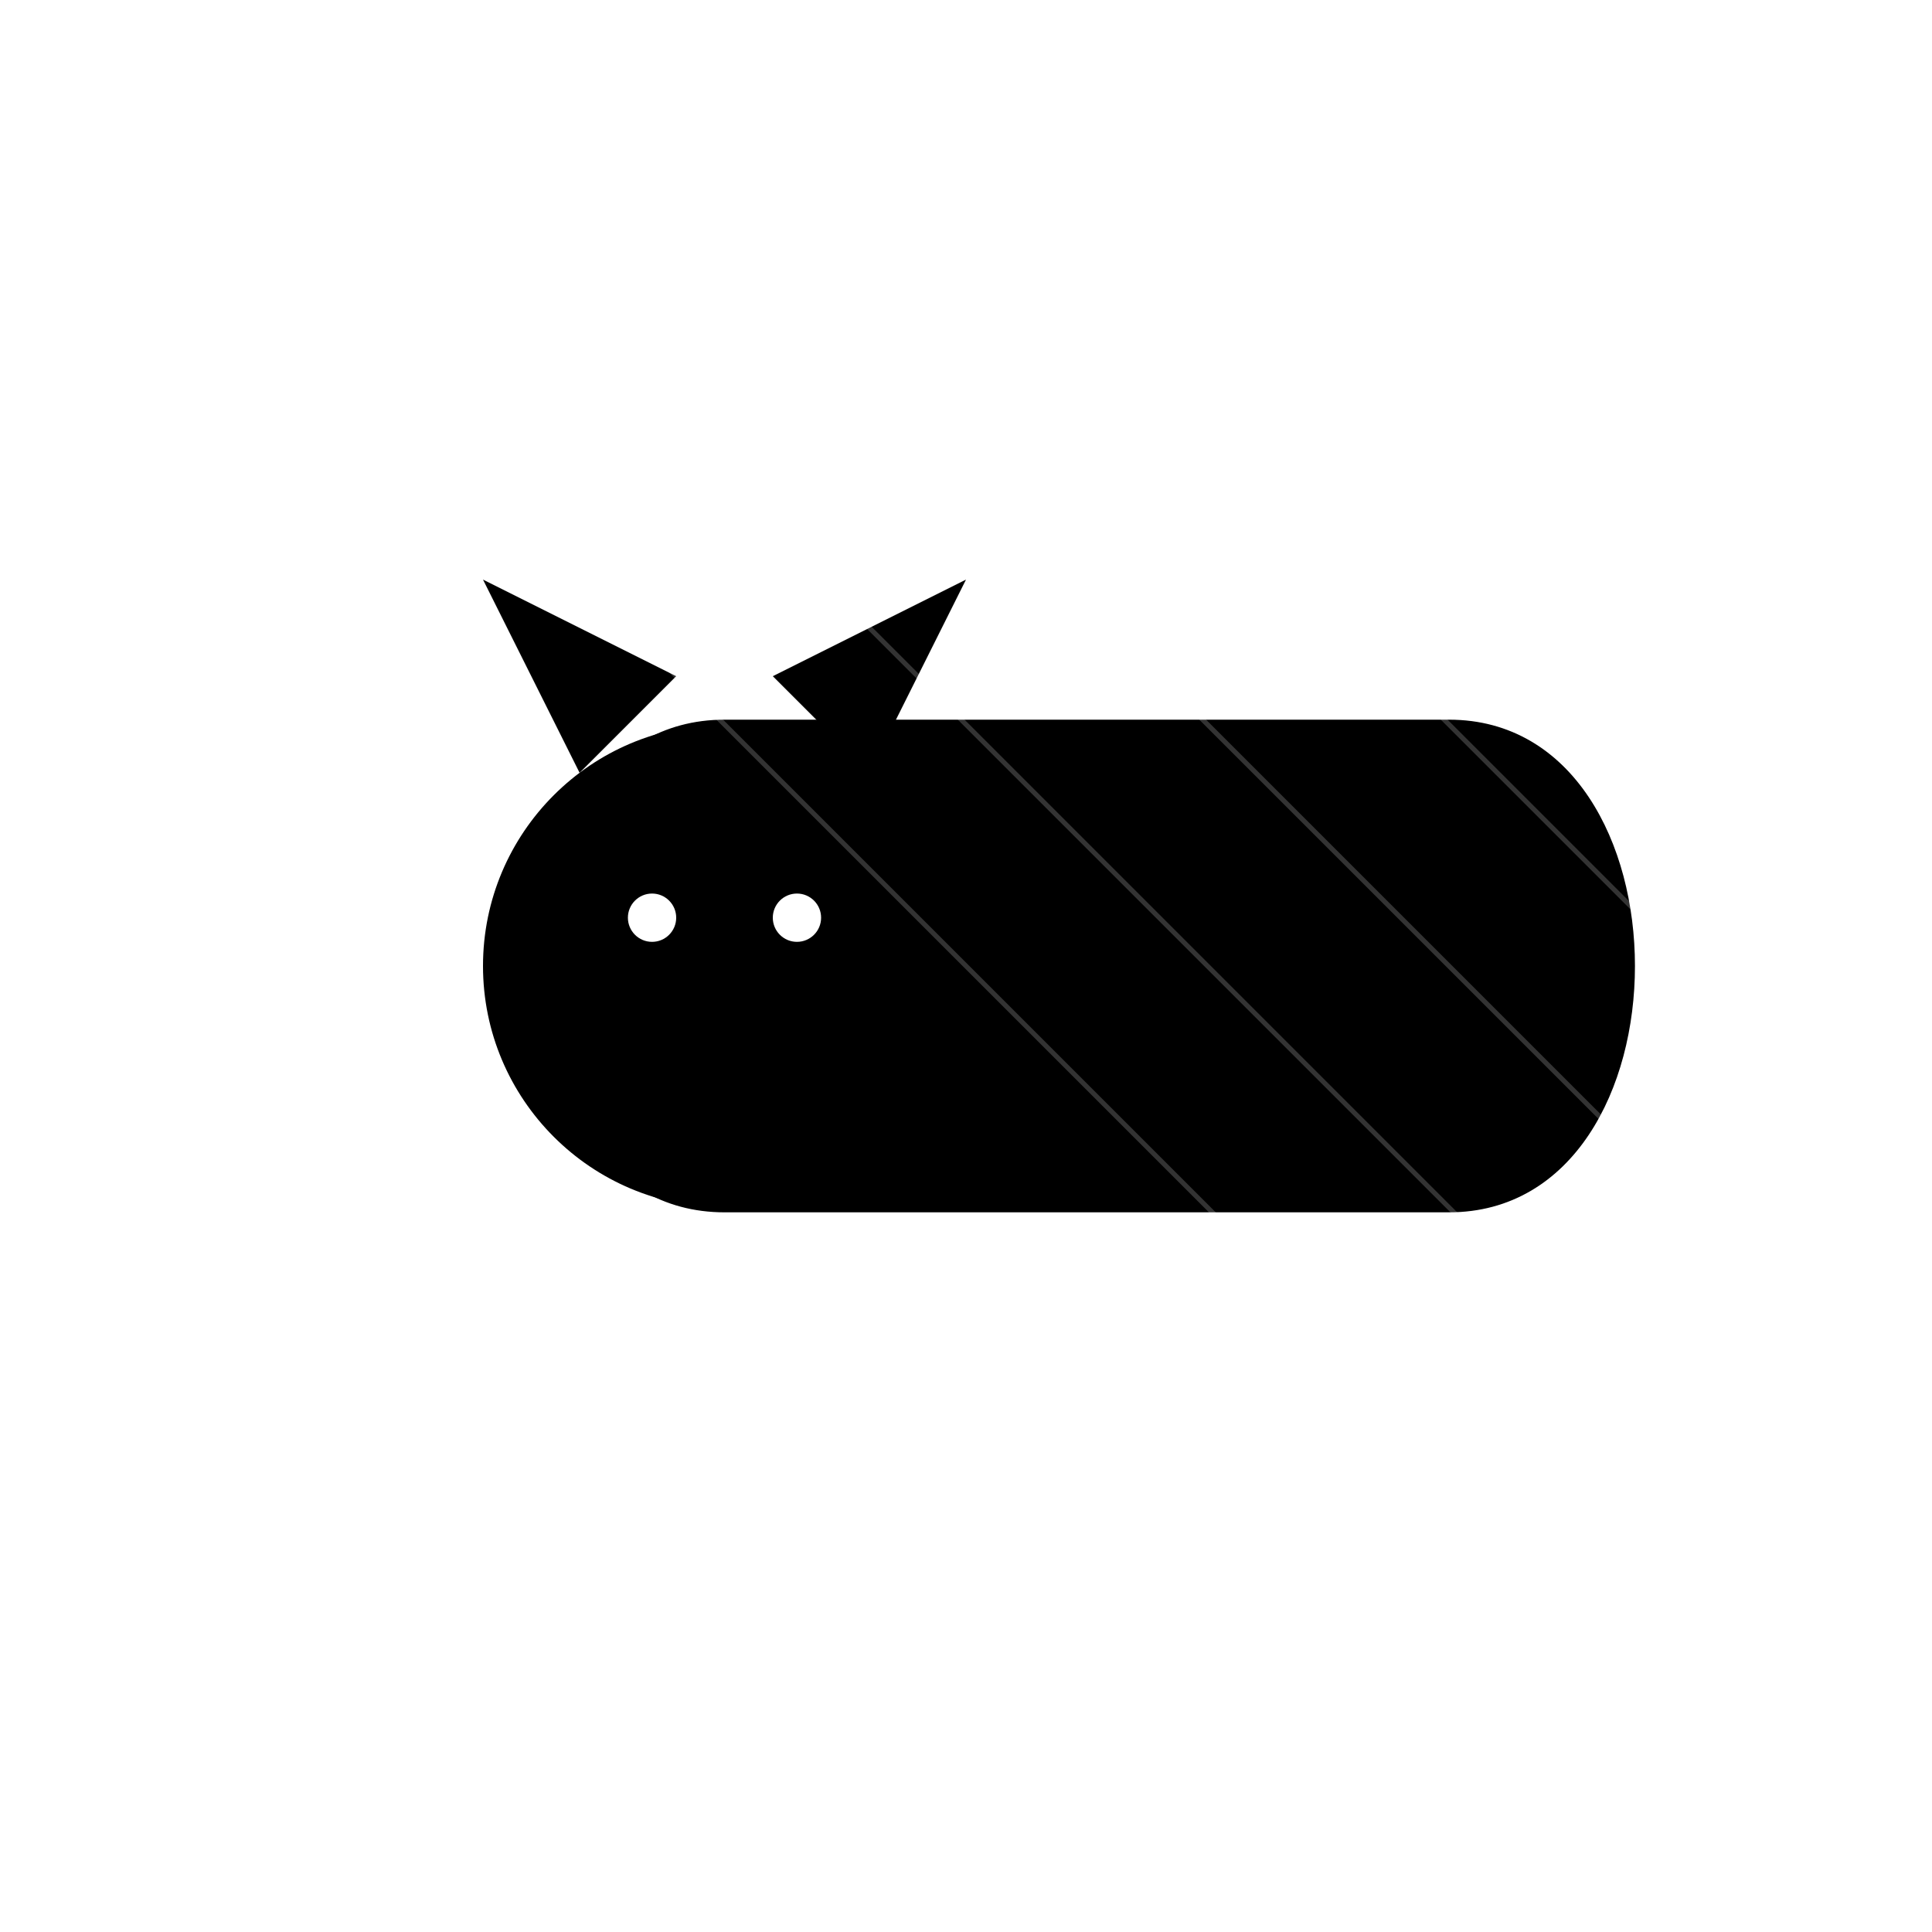 <?xml version="1.0" encoding="UTF-8"?>
<svg width="400" height="400" viewBox="0 0 400 400" xmlns="http://www.w3.org/2000/svg">
    <!-- Background -->
    <rect width="400" height="400" fill="white"/>
    
    <!-- Cat body -->
    <path d="M150 150 C 100 150, 100 250, 150 250 C 200 250, 250 250, 300 250 C 350 250, 350 150, 300 150 C 250 150, 200 150, 150 150" 
          fill="black" stroke="black" stroke-width="2"/>
    
    <!-- Cat head -->
    <circle cx="150" cy="200" r="50" fill="black"/>
    
    <!-- Cat ears -->
    <path d="M120 160 L 100 120 L 140 140 Z" fill="black"/>
    <path d="M180 160 L 200 120 L 160 140 Z" fill="black"/>
    
    <!-- Cat eyes -->
    <circle cx="135" cy="190" r="5" fill="white"/>
    <circle cx="165" cy="190" r="5" fill="white"/>
    
    <!-- Ball -->
    <circle cx="280" cy="220" r="30" fill="black"/>
    
    <!-- Woodcut texture lines -->
    <g stroke="white" stroke-width="1" opacity="0.2">
        <path d="M0 0 L400 400"/>
        <path d="M50 0 L450 400"/>
        <path d="M100 0 L500 400"/>
        <path d="M150 0 L550 400"/>
        <path d="M200 0 L600 400"/>
    </g>
</svg> 